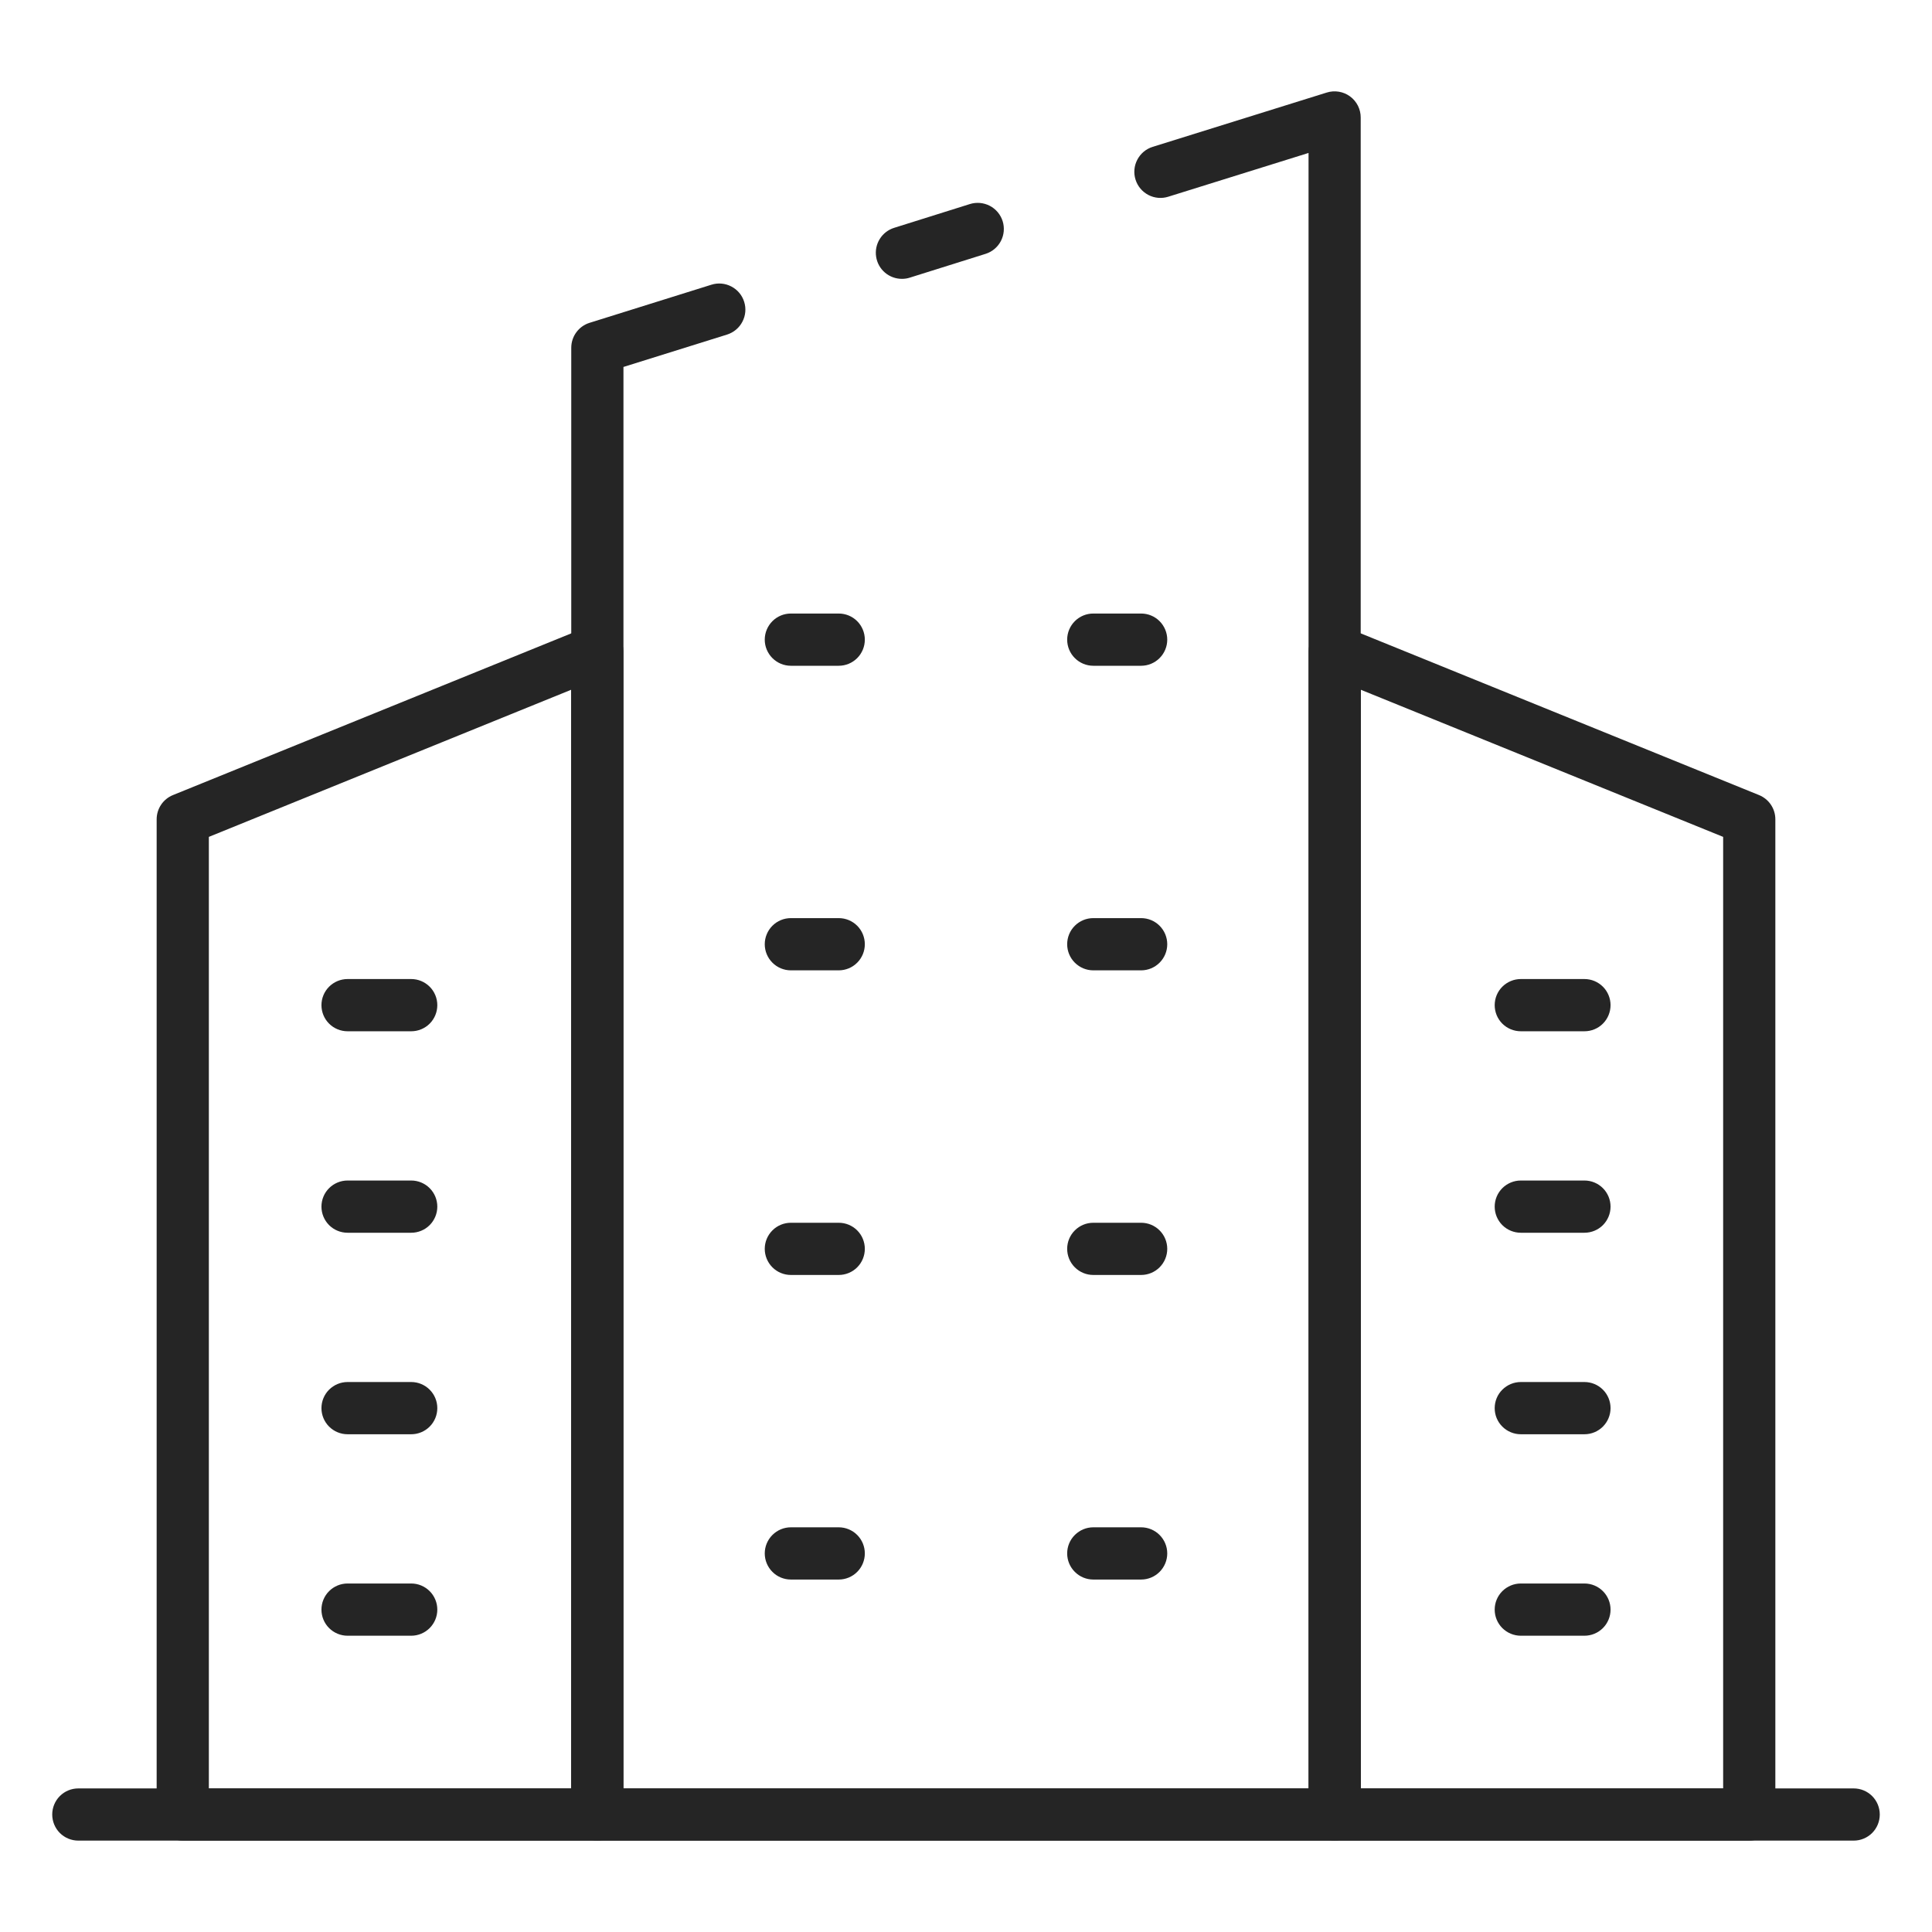 <svg width="60" height="60" viewBox="0 0 60 60" fill="none" xmlns="http://www.w3.org/2000/svg">
<path d="M28.013 8.66C27.819 8.661 27.631 8.592 27.483 8.466C27.335 8.34 27.238 8.165 27.209 7.973C27.179 7.781 27.22 7.584 27.323 7.42C27.425 7.255 27.584 7.133 27.77 7.075L30.121 6.337C30.326 6.273 30.548 6.293 30.739 6.392C30.834 6.441 30.917 6.509 30.986 6.59C31.054 6.672 31.106 6.766 31.138 6.868C31.17 6.969 31.181 7.076 31.172 7.182C31.163 7.288 31.132 7.391 31.083 7.486C31.034 7.58 30.966 7.664 30.885 7.732C30.803 7.801 30.709 7.852 30.607 7.884L28.256 8.622C28.177 8.648 28.095 8.66 28.013 8.66Z" fill="#252525"/>
<path d="M41.449 57.162H18.552C18.337 57.162 18.13 57.077 17.978 56.925C17.826 56.773 17.741 56.566 17.741 56.351V10.8C17.741 10.627 17.796 10.459 17.898 10.32C18 10.181 18.144 10.077 18.308 10.026L22.094 8.842C22.299 8.777 22.522 8.797 22.712 8.897C22.903 8.996 23.047 9.167 23.111 9.373C23.176 9.578 23.156 9.8 23.056 9.991C22.957 10.182 22.786 10.325 22.581 10.39L19.362 11.396V55.541H40.638V4.75L36.282 6.109C36.077 6.174 35.854 6.154 35.664 6.055C35.473 5.955 35.329 5.784 35.265 5.578C35.2 5.373 35.22 5.15 35.32 4.96C35.419 4.769 35.59 4.625 35.796 4.561L41.204 2.874C41.325 2.836 41.454 2.827 41.58 2.848C41.706 2.869 41.825 2.919 41.927 2.994C42.03 3.07 42.113 3.168 42.171 3.282C42.228 3.396 42.258 3.521 42.258 3.649V56.351C42.258 56.566 42.173 56.772 42.021 56.924C41.869 57.076 41.664 57.162 41.449 57.162Z" fill="#252525"/>
<path d="M54.325 57.162H41.453C41.238 57.162 41.032 57.077 40.88 56.925C40.727 56.773 40.642 56.566 40.642 56.351V20.218C40.642 20.085 40.675 19.954 40.737 19.837C40.799 19.72 40.89 19.619 41 19.545C41.11 19.471 41.236 19.425 41.368 19.411C41.501 19.397 41.634 19.416 41.757 19.466L54.629 24.692C54.779 24.753 54.907 24.857 54.997 24.991C55.087 25.125 55.135 25.283 55.135 25.444V56.351C55.135 56.566 55.05 56.773 54.898 56.925C54.746 57.077 54.54 57.162 54.325 57.162ZM42.264 55.541H53.514V25.99L42.264 21.422V55.541Z" fill="#252525"/>
<path d="M18.547 57.162H5.676C5.461 57.162 5.254 57.077 5.102 56.925C4.95 56.773 4.865 56.566 4.865 56.351V25.444C4.865 25.283 4.913 25.125 5.003 24.991C5.093 24.857 5.221 24.753 5.371 24.692L18.243 19.466C18.366 19.416 18.5 19.397 18.632 19.411C18.764 19.425 18.89 19.471 19 19.545C19.11 19.619 19.201 19.72 19.263 19.837C19.325 19.954 19.358 20.085 19.358 20.218V56.351C19.358 56.566 19.273 56.773 19.12 56.925C18.968 57.077 18.762 57.162 18.547 57.162ZM6.486 55.541H17.736V21.422L6.486 25.99V55.541Z" fill="#252525"/>
<path d="M57.568 57.162H2.432C2.217 57.162 2.011 57.077 1.859 56.925C1.707 56.773 1.622 56.566 1.622 56.351C1.622 56.136 1.707 55.93 1.859 55.778C2.011 55.626 2.217 55.541 2.432 55.541H57.568C57.783 55.541 57.989 55.626 58.141 55.778C58.293 55.93 58.378 56.136 58.378 56.351C58.378 56.566 58.293 56.773 58.141 56.925C57.989 57.077 57.783 57.162 57.568 57.162Z" fill="#252525"/>
<path d="M35.439 49.054H33.953C33.738 49.054 33.532 48.969 33.38 48.816C33.227 48.664 33.142 48.458 33.142 48.243C33.142 48.028 33.227 47.822 33.38 47.67C33.532 47.518 33.738 47.432 33.953 47.432H35.439C35.654 47.432 35.86 47.518 36.012 47.67C36.164 47.822 36.25 48.028 36.25 48.243C36.25 48.458 36.164 48.664 36.012 48.816C35.86 48.969 35.654 49.054 35.439 49.054Z" fill="#252525"/>
<path d="M26.047 49.054H24.561C24.346 49.054 24.14 48.969 23.988 48.816C23.836 48.664 23.75 48.458 23.75 48.243C23.75 48.028 23.836 47.822 23.988 47.67C24.14 47.518 24.346 47.432 24.561 47.432H26.047C26.263 47.432 26.469 47.518 26.621 47.67C26.773 47.822 26.858 48.028 26.858 48.243C26.858 48.458 26.773 48.664 26.621 48.816C26.469 48.969 26.263 49.054 26.047 49.054Z" fill="#252525"/>
<path d="M35.439 39.595H33.953C33.738 39.595 33.532 39.51 33.38 39.358C33.227 39.206 33.142 38.999 33.142 38.784C33.142 38.569 33.227 38.363 33.38 38.211C33.532 38.059 33.738 37.974 33.953 37.974H35.439C35.654 37.974 35.86 38.059 36.012 38.211C36.164 38.363 36.25 38.569 36.25 38.784C36.25 38.999 36.164 39.206 36.012 39.358C35.86 39.51 35.654 39.595 35.439 39.595Z" fill="#252525"/>
<path d="M26.047 39.595H24.561C24.346 39.595 24.14 39.51 23.988 39.358C23.836 39.206 23.75 38.999 23.75 38.784C23.75 38.569 23.836 38.363 23.988 38.211C24.14 38.059 24.346 37.974 24.561 37.974H26.047C26.263 37.974 26.469 38.059 26.621 38.211C26.773 38.363 26.858 38.569 26.858 38.784C26.858 38.999 26.773 39.206 26.621 39.358C26.469 39.51 26.263 39.595 26.047 39.595Z" fill="#252525"/>
<path d="M35.439 30.135H33.953C33.738 30.135 33.532 30.049 33.38 29.897C33.227 29.745 33.142 29.539 33.142 29.324C33.142 29.109 33.227 28.902 33.38 28.75C33.532 28.598 33.738 28.513 33.953 28.513H35.439C35.654 28.513 35.86 28.598 36.012 28.75C36.164 28.902 36.25 29.109 36.25 29.324C36.25 29.539 36.164 29.745 36.012 29.897C35.86 30.049 35.654 30.135 35.439 30.135Z" fill="#252525"/>
<path d="M26.047 30.135H24.561C24.346 30.135 24.14 30.049 23.988 29.897C23.836 29.745 23.75 29.539 23.75 29.324C23.75 29.109 23.836 28.902 23.988 28.75C24.14 28.598 24.346 28.513 24.561 28.513H26.047C26.263 28.513 26.469 28.598 26.621 28.75C26.773 28.902 26.858 29.109 26.858 29.324C26.858 29.539 26.773 29.745 26.621 29.897C26.469 30.049 26.263 30.135 26.047 30.135Z" fill="#252525"/>
<path d="M35.439 20.676H33.953C33.738 20.676 33.532 20.59 33.38 20.438C33.227 20.286 33.142 20.08 33.142 19.865C33.142 19.65 33.227 19.444 33.38 19.291C33.532 19.139 33.738 19.054 33.953 19.054H35.439C35.654 19.054 35.86 19.139 36.012 19.291C36.164 19.444 36.25 19.65 36.25 19.865C36.25 20.08 36.164 20.286 36.012 20.438C35.86 20.59 35.654 20.676 35.439 20.676Z" fill="#252525"/>
<path d="M26.047 20.676H24.561C24.346 20.676 24.14 20.59 23.988 20.438C23.836 20.286 23.75 20.08 23.75 19.865C23.75 19.65 23.836 19.444 23.988 19.291C24.14 19.139 24.346 19.054 24.561 19.054H26.047C26.263 19.054 26.469 19.139 26.621 19.291C26.773 19.444 26.858 19.65 26.858 19.865C26.858 20.08 26.773 20.286 26.621 20.438C26.469 20.59 26.263 20.676 26.047 20.676Z" fill="#252525"/>
<path d="M49.206 32.027H47.23C47.015 32.027 46.809 31.942 46.656 31.79C46.504 31.638 46.419 31.431 46.419 31.216C46.419 31.001 46.504 30.795 46.656 30.643C46.809 30.491 47.015 30.405 47.23 30.405H49.206C49.422 30.405 49.628 30.491 49.78 30.643C49.932 30.795 50.017 31.001 50.017 31.216C50.017 31.431 49.932 31.638 49.78 31.79C49.628 31.942 49.422 32.027 49.206 32.027Z" fill="#252525"/>
<path d="M49.206 38.284H47.23C47.015 38.284 46.809 38.199 46.656 38.047C46.504 37.894 46.419 37.688 46.419 37.473C46.419 37.258 46.504 37.052 46.656 36.9C46.809 36.748 47.015 36.662 47.23 36.662H49.206C49.422 36.662 49.628 36.748 49.78 36.9C49.932 37.052 50.017 37.258 50.017 37.473C50.017 37.688 49.932 37.894 49.78 38.047C49.628 38.199 49.422 38.284 49.206 38.284Z" fill="#252525"/>
<path d="M49.206 44.542H47.23C47.015 44.542 46.809 44.456 46.656 44.304C46.504 44.152 46.419 43.946 46.419 43.731C46.419 43.516 46.504 43.31 46.656 43.158C46.809 43.006 47.015 42.92 47.23 42.92H49.206C49.422 42.92 49.628 43.006 49.78 43.158C49.932 43.31 50.017 43.516 50.017 43.731C50.017 43.946 49.932 44.152 49.78 44.304C49.628 44.456 49.422 44.542 49.206 44.542Z" fill="#252525"/>
<path d="M49.206 50.799H47.23C47.015 50.799 46.809 50.713 46.656 50.561C46.504 50.409 46.419 50.203 46.419 49.988C46.419 49.773 46.504 49.567 46.656 49.415C46.809 49.263 47.015 49.177 47.23 49.177H49.206C49.422 49.177 49.628 49.263 49.78 49.415C49.932 49.567 50.017 49.773 50.017 49.988C50.017 50.203 49.932 50.409 49.78 50.561C49.628 50.713 49.422 50.799 49.206 50.799Z" fill="#252525"/>
<path d="M12.771 32.027H10.794C10.579 32.027 10.372 31.942 10.22 31.79C10.068 31.638 9.983 31.431 9.983 31.216C9.983 31.001 10.068 30.795 10.22 30.643C10.372 30.491 10.579 30.405 10.794 30.405H12.771C12.986 30.405 13.192 30.491 13.344 30.643C13.496 30.795 13.581 31.001 13.581 31.216C13.581 31.431 13.496 31.638 13.344 31.79C13.192 31.942 12.986 32.027 12.771 32.027Z" fill="#252525"/>
<path d="M12.771 38.284H10.794C10.579 38.284 10.372 38.199 10.22 38.047C10.068 37.894 9.983 37.688 9.983 37.473C9.983 37.258 10.068 37.052 10.22 36.9C10.372 36.748 10.579 36.662 10.794 36.662H12.771C12.986 36.662 13.192 36.748 13.344 36.9C13.496 37.052 13.581 37.258 13.581 37.473C13.581 37.688 13.496 37.894 13.344 38.047C13.192 38.199 12.986 38.284 12.771 38.284Z" fill="#252525"/>
<path d="M12.771 44.542H10.794C10.579 44.542 10.372 44.456 10.22 44.304C10.068 44.152 9.983 43.946 9.983 43.731C9.983 43.516 10.068 43.31 10.22 43.158C10.372 43.006 10.579 42.92 10.794 42.92H12.771C12.986 42.92 13.192 43.006 13.344 43.158C13.496 43.31 13.581 43.516 13.581 43.731C13.581 43.946 13.496 44.152 13.344 44.304C13.192 44.456 12.986 44.542 12.771 44.542Z" fill="#252525"/>
<path d="M12.771 50.799H10.794C10.579 50.799 10.372 50.713 10.22 50.561C10.068 50.409 9.983 50.203 9.983 49.988C9.983 49.773 10.068 49.567 10.22 49.415C10.372 49.263 10.579 49.177 10.794 49.177H12.771C12.986 49.177 13.192 49.263 13.344 49.415C13.496 49.567 13.581 49.773 13.581 49.988C13.581 50.203 13.496 50.409 13.344 50.561C13.192 50.713 12.986 50.799 12.771 50.799Z" fill="#252525"/>
</svg>
